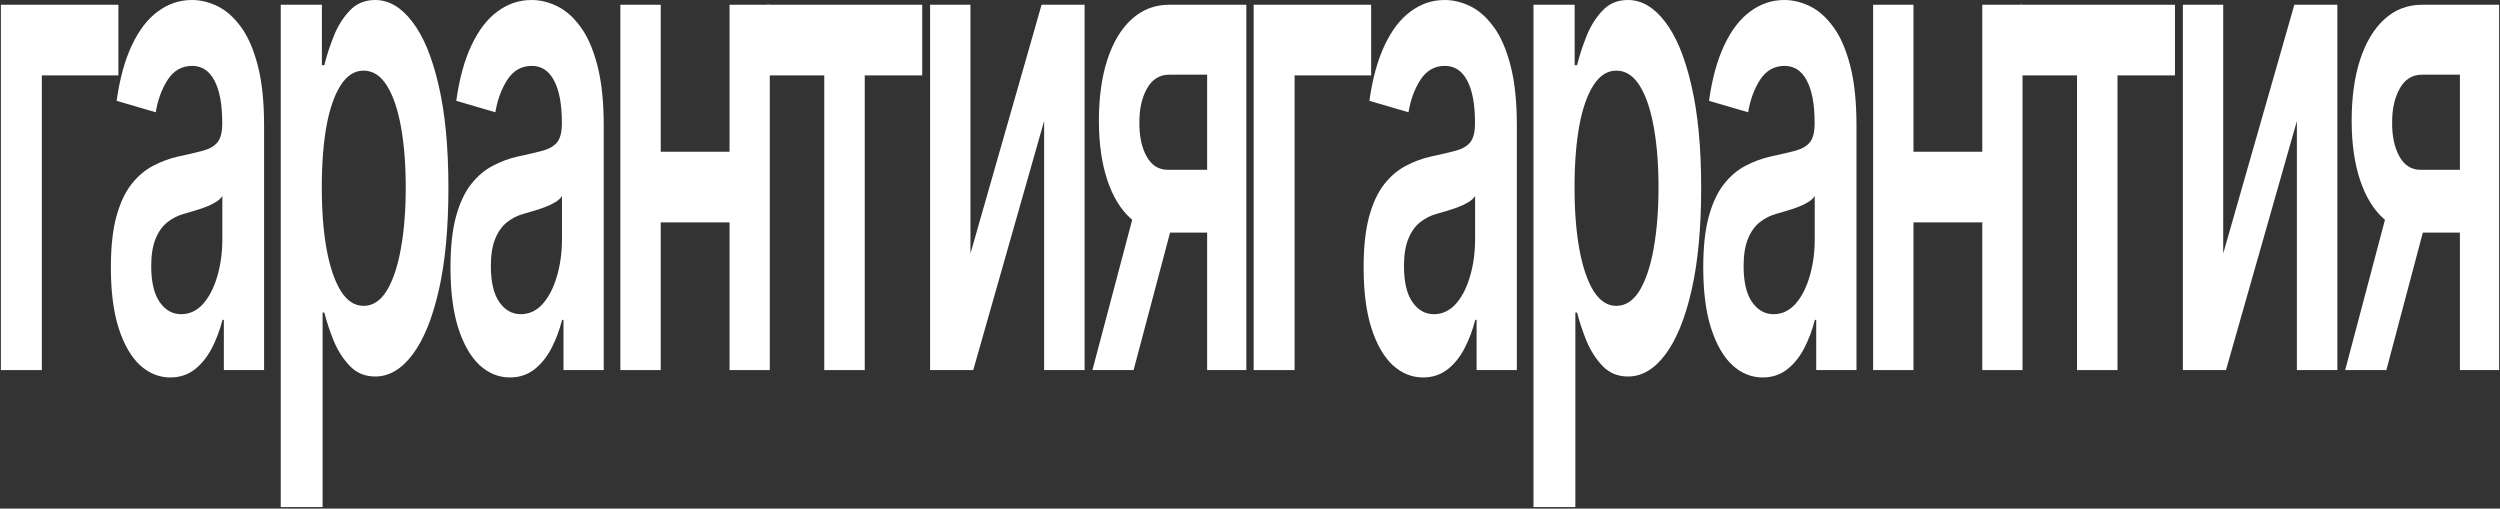 <svg width="1396" height="284" viewBox="0 0 1396 284" fill="none" xmlns="http://www.w3.org/2000/svg">
<rect x="0" y="0" width="1396" height="284" fill="#333333" stroke="none"/>
<path d="M674.068 206.651V41.702H652.888C647.506 41.702 643.374 44.27 640.489 49.405C637.605 54.54 636.184 60.915 636.227 68.53C636.184 76.144 637.54 82.43 640.296 87.389C643.051 92.347 646.99 94.826 652.113 94.826H681.43V129.888H652.113C644.192 129.888 637.347 127.32 631.578 122.185C625.809 117.049 621.375 109.789 618.275 100.404C615.176 91.019 613.626 80.04 613.626 67.467C613.626 54.363 615.197 42.986 618.34 33.335C621.526 23.596 626.046 16.07 631.901 10.758C637.799 5.357 644.794 2.656 652.888 2.656H695.959V206.651H674.068ZM610.01 206.651L637.713 101.998H660.766L632.999 206.651H610.01Z" fill="white"/>
<path d="M541.904 141.575L581.618 2.656H605.64V206.651H583.038V67.6L543.454 206.651H519.367V2.656H541.904V141.575Z" fill="white"/>
<path d="M428.175 42.101V2.656H514.964V42.101H482.87V206.651H460.269V42.101H428.175Z" fill="white"/>
<path d="M414.539 84.732V124.177H361.716V84.732H414.539ZM368.949 2.656V206.651H346.412V2.656H368.949ZM429.843 2.656V206.651H407.371V2.656H429.843Z" fill="white"/>
<path d="M284.746 210.768C278.461 210.768 272.8 208.466 267.763 203.862C262.769 199.17 258.809 192.264 255.881 183.144C252.997 174.024 251.555 162.78 251.555 149.41C251.555 137.9 252.588 128.382 254.654 120.856C256.721 113.331 259.54 107.31 263.114 102.794C266.687 98.279 270.712 94.87 275.189 92.568C279.709 90.177 284.38 88.451 289.202 87.388C295.014 86.149 299.728 85.042 303.344 84.068C306.96 83.006 309.586 81.412 311.222 79.287C312.901 77.074 313.741 73.665 313.741 69.061V68.264C313.741 58.259 312.298 50.512 309.414 45.022C306.53 39.533 302.375 36.788 296.951 36.788C291.225 36.788 286.684 39.356 283.326 44.491C280.011 49.626 277.772 55.691 276.61 62.686L254.783 56.311C256.505 43.916 259.347 33.556 263.307 25.234C267.268 16.823 272.111 10.536 277.837 6.375C283.562 2.125 289.891 0 296.822 0C301.6 0 306.358 1.151 311.093 3.453C315.829 5.755 320.155 9.562 324.073 14.875C327.99 20.099 331.133 27.226 333.501 36.257C335.911 45.288 337.117 56.577 337.117 70.123V206.651H314.645V178.629H313.87C312.449 184.295 310.447 189.607 307.864 194.566C305.324 199.435 302.117 203.375 298.243 206.386C294.411 209.307 289.912 210.768 284.746 210.768ZM290.816 175.441C295.509 175.441 299.577 173.538 303.021 169.73C306.465 165.835 309.113 160.699 310.964 154.324C312.858 147.95 313.805 140.999 313.805 133.473V109.435C313.073 110.674 311.825 111.825 310.06 112.888C308.338 113.95 306.401 114.88 304.248 115.677C302.096 116.474 299.965 117.182 297.855 117.802C295.746 118.422 293.916 118.953 292.366 119.396C288.879 120.37 285.758 121.963 283.003 124.177C280.248 126.39 278.074 129.489 276.481 133.473C274.888 137.369 274.091 142.416 274.091 148.614C274.091 157.468 275.663 164.152 278.805 168.668C281.948 173.183 285.952 175.441 290.816 175.441Z" fill="white"/>
<path d="M156.763 283.149V2.656H179.751V36.39H181.108C182.313 31.431 184.013 26.163 186.209 20.585C188.405 14.919 191.375 10.094 195.12 6.109C198.866 2.036 203.644 0 209.456 0C217.119 0 224.029 4.029 230.185 12.086C236.384 20.054 241.292 31.874 244.908 47.546C248.567 63.129 250.397 82.253 250.397 104.919C250.397 127.32 248.61 146.356 245.037 162.027C241.464 177.699 236.599 189.652 230.443 197.886C224.287 206.12 217.313 210.237 209.521 210.237C203.838 210.237 199.124 208.289 195.379 204.394C191.633 200.498 188.62 195.805 186.338 190.316C184.1 184.738 182.356 179.47 181.108 174.511H180.139V283.149H156.763ZM179.687 104.654C179.687 117.846 180.591 129.401 182.399 139.317C184.25 149.233 186.898 156.981 190.342 162.559C193.829 168.048 198.048 170.793 202.999 170.793C208.165 170.793 212.491 167.96 215.978 162.293C219.465 156.538 222.091 148.702 223.856 138.786C225.664 128.781 226.569 117.403 226.569 104.654C226.569 91.993 225.686 80.748 223.921 70.92C222.156 61.092 219.53 53.389 216.043 47.811C212.556 42.233 208.208 39.444 202.999 39.444C198.005 39.444 193.764 42.145 190.277 47.546C186.79 52.947 184.143 60.517 182.334 70.256C180.569 79.996 179.687 91.461 179.687 104.654Z" fill="white"/>
<path d="M95.098 210.768C88.813 210.768 83.151 208.466 78.115 203.862C73.121 199.17 69.16 192.264 66.233 183.144C63.348 174.024 61.906 162.78 61.906 149.41C61.906 137.9 62.94 128.382 65.006 120.856C67.072 113.331 69.892 107.31 73.465 102.794C77.038 98.279 81.064 94.87 85.541 92.568C90.061 90.177 94.732 88.451 99.554 87.388C105.365 86.149 110.079 85.042 113.696 84.068C117.312 83.006 119.938 81.412 121.574 79.287C123.253 77.074 124.092 73.665 124.092 69.061V68.264C124.092 58.259 122.65 50.512 119.766 45.022C116.881 39.533 112.727 36.788 107.303 36.788C101.577 36.788 97.035 39.356 93.677 44.491C90.362 49.626 88.124 55.691 86.961 62.686L65.135 56.311C66.857 43.916 69.698 33.556 73.659 25.234C77.62 16.823 82.463 10.536 88.188 6.375C93.914 2.125 100.242 0 107.173 0C111.952 0 116.709 1.151 121.445 3.453C126.18 5.755 130.507 9.562 134.424 14.875C138.342 20.099 141.484 27.226 143.852 36.257C146.263 45.288 147.468 56.577 147.468 70.123V206.651H124.996V178.629H124.221C122.801 184.295 120.799 189.607 118.216 194.566C115.676 199.435 112.469 203.375 108.594 206.386C104.763 209.307 100.264 210.768 95.098 210.768ZM101.168 175.441C105.86 175.441 109.929 173.538 113.373 169.73C116.817 165.835 119.464 160.699 121.315 154.324C123.21 147.95 124.157 140.999 124.157 133.473V109.435C123.425 110.674 122.176 111.825 120.411 112.888C118.689 113.95 116.752 114.88 114.6 115.677C112.447 116.474 110.316 117.182 108.207 117.802C106.097 118.422 104.268 118.953 102.718 119.396C99.231 120.37 96.11 121.963 93.354 124.177C90.599 126.39 88.425 129.489 86.832 133.473C85.239 137.369 84.443 142.416 84.443 148.614C84.443 157.468 86.014 164.152 89.157 168.668C92.3 173.183 96.303 175.441 101.168 175.441Z" fill="white"/>
<path d="M66.108 2.656V42.101H23.36V206.651H0.5V2.656H66.108Z" fill="white"/>
<path d="M1373.61 206.651V41.702H1352.43C1347.05 41.702 1342.91 44.27 1340.03 49.405C1337.14 54.54 1335.72 60.915 1335.77 68.53C1335.72 76.144 1337.08 82.43 1339.84 87.389C1342.59 92.347 1346.53 94.826 1351.65 94.826H1380.97V129.888H1351.65C1343.73 129.888 1336.89 127.32 1331.12 122.185C1325.35 117.049 1320.92 109.789 1317.82 100.404C1314.72 91.019 1313.17 80.04 1313.17 67.467C1313.17 54.363 1314.74 42.986 1317.88 33.335C1321.07 23.596 1325.59 16.07 1331.44 10.758C1337.34 5.357 1344.33 2.656 1352.43 2.656H1395.5V206.651H1373.61ZM1309.55 206.651L1337.25 101.998H1360.31L1332.54 206.651H1309.55Z" fill="white"/>
<path d="M1241.44 141.575L1281.16 2.656H1305.18V206.651H1282.58V67.6L1242.99 206.651H1218.91V2.656H1241.44V141.575Z" fill="white"/>
<path d="M1127.71 42.101V2.656H1214.5V42.101H1182.41V206.651H1159.81V42.101H1127.71Z" fill="white"/>
<path d="M1114.08 84.732V124.177H1061.26V84.732H1114.08ZM1068.49 2.656V206.651H1045.95V2.656H1068.49ZM1129.38 2.656V206.651H1106.91V2.656H1129.38Z" fill="white"/>
<path d="M984.286 210.768C978.001 210.768 972.34 208.466 967.303 203.862C962.309 199.17 958.349 192.264 955.421 183.144C952.537 174.024 951.095 162.78 951.095 149.41C951.095 137.9 952.128 128.382 954.194 120.856C956.261 113.331 959.081 107.31 962.654 102.794C966.227 98.279 970.252 94.87 974.729 92.568C979.25 90.177 983.92 88.451 988.742 87.388C994.554 86.149 999.268 85.042 1002.88 84.068C1006.5 83.006 1009.13 81.412 1010.76 79.287C1012.44 77.074 1013.28 73.665 1013.28 69.061V68.264C1013.28 58.259 1011.84 50.512 1008.95 45.022C1006.07 39.533 1001.92 36.788 996.491 36.788C990.765 36.788 986.224 39.356 982.866 44.491C979.551 49.626 977.312 55.691 976.15 62.686L954.323 56.311C956.045 43.916 958.887 33.556 962.847 25.234C966.808 16.823 971.651 10.536 977.377 6.375C983.103 2.125 989.431 0 996.362 0C1001.14 0 1005.9 1.151 1010.63 3.453C1015.37 5.755 1019.7 9.562 1023.61 14.875C1027.53 20.099 1030.67 27.226 1033.04 36.257C1035.45 45.288 1036.66 56.577 1036.66 70.123V206.651H1014.18V178.629H1013.41C1011.99 184.295 1009.99 189.607 1007.4 194.566C1004.86 199.435 1001.66 203.375 997.783 206.386C993.951 209.307 989.452 210.768 984.286 210.768ZM990.356 175.441C995.049 175.441 999.117 173.538 1002.56 169.73C1006.01 165.835 1008.65 160.699 1010.5 154.324C1012.4 147.95 1013.35 140.999 1013.35 133.473V109.435C1012.61 110.674 1011.36 111.825 1009.6 112.888C1007.88 113.95 1005.94 114.88 1003.79 115.677C1001.64 116.474 999.505 117.182 997.395 117.802C995.286 118.422 993.456 118.953 991.906 119.396C988.419 120.37 985.298 121.963 982.543 124.177C979.788 126.39 977.614 129.489 976.021 133.473C974.428 137.369 973.631 142.416 973.631 148.614C973.631 157.468 975.203 164.152 978.345 168.668C981.488 173.183 985.492 175.441 990.356 175.441Z" fill="white"/>
<path d="M856.303 283.149V2.656H879.292V36.39H880.648C881.853 31.431 883.553 26.163 885.749 20.585C887.945 14.919 890.915 10.094 894.66 6.109C898.406 2.036 903.184 0 908.996 0C916.659 0 923.569 4.029 929.725 12.086C935.924 20.054 940.832 31.874 944.448 47.546C948.107 63.129 949.937 82.253 949.937 104.919C949.937 127.32 948.15 146.356 944.577 162.027C941.004 177.699 936.139 189.652 929.983 197.886C923.827 206.12 916.853 210.237 909.061 210.237C903.378 210.237 898.664 208.289 894.919 204.394C891.173 200.498 888.16 195.805 885.878 190.316C883.64 184.738 881.896 179.47 880.648 174.511H879.679V283.149H856.303ZM879.227 104.654C879.227 117.846 880.131 129.401 881.939 139.317C883.79 149.233 886.438 156.981 889.882 162.559C893.369 168.048 897.588 170.793 902.539 170.793C907.705 170.793 912.031 167.96 915.518 162.293C919.005 156.538 921.631 148.702 923.396 138.786C925.205 128.781 926.109 117.403 926.109 104.654C926.109 91.993 925.226 80.748 923.461 70.92C921.696 61.092 919.07 53.389 915.583 47.811C912.096 42.233 907.748 39.444 902.539 39.444C897.545 39.444 893.304 42.145 889.817 47.546C886.33 52.947 883.683 60.517 881.875 70.256C880.109 79.996 879.227 91.461 879.227 104.654Z" fill="white"/>
<path d="M794.638 210.768C788.353 210.768 782.692 208.466 777.655 203.862C772.661 199.17 768.7 192.264 765.773 183.144C762.888 174.024 761.446 162.78 761.446 149.41C761.446 137.9 762.479 128.382 764.546 120.856C766.612 113.331 769.432 107.31 773.005 102.794C776.578 98.279 780.604 94.87 785.081 92.568C789.601 90.177 794.272 88.451 799.094 87.388C804.905 86.149 809.619 85.042 813.236 84.068C816.852 83.006 819.478 81.412 821.114 79.287C822.793 77.074 823.632 73.665 823.632 69.061V68.264C823.632 58.259 822.19 50.512 819.306 45.022C816.421 39.533 812.267 36.788 806.843 36.788C801.117 36.788 796.575 39.356 793.217 44.491C789.902 49.626 787.664 55.691 786.501 62.686L764.675 56.311C766.397 43.916 769.238 33.556 773.199 25.234C777.16 16.823 782.003 10.536 787.728 6.375C793.454 2.125 799.782 0 806.714 0C811.492 0 816.249 1.151 820.985 3.453C825.72 5.755 830.047 9.562 833.964 14.875C837.882 20.099 841.025 27.226 843.392 36.257C845.803 45.288 847.008 56.577 847.008 70.123V206.651H824.536V178.629H823.761C822.341 184.295 820.339 189.607 817.756 194.566C815.216 199.435 812.009 203.375 808.134 206.386C804.303 209.307 799.804 210.768 794.638 210.768ZM800.708 175.441C805.4 175.441 809.469 173.538 812.913 169.73C816.357 165.835 819.004 160.699 820.856 154.324C822.75 147.95 823.697 140.999 823.697 133.473V109.435C822.965 110.674 821.717 111.825 819.951 112.888C818.229 113.95 816.292 114.88 814.14 115.677C811.987 116.474 809.856 117.182 807.747 117.802C805.637 118.422 803.808 118.953 802.258 119.396C798.771 120.37 795.65 121.963 792.894 124.177C790.139 126.39 787.965 129.489 786.372 133.473C784.779 137.369 783.983 142.416 783.983 148.614C783.983 157.468 785.554 164.152 788.697 168.668C791.84 173.183 795.843 175.441 800.708 175.441Z" fill="white"/>
<path d="M765.648 2.656V42.101H722.9V206.651H700.04V2.656H765.648Z" fill="white"/>
</svg>
